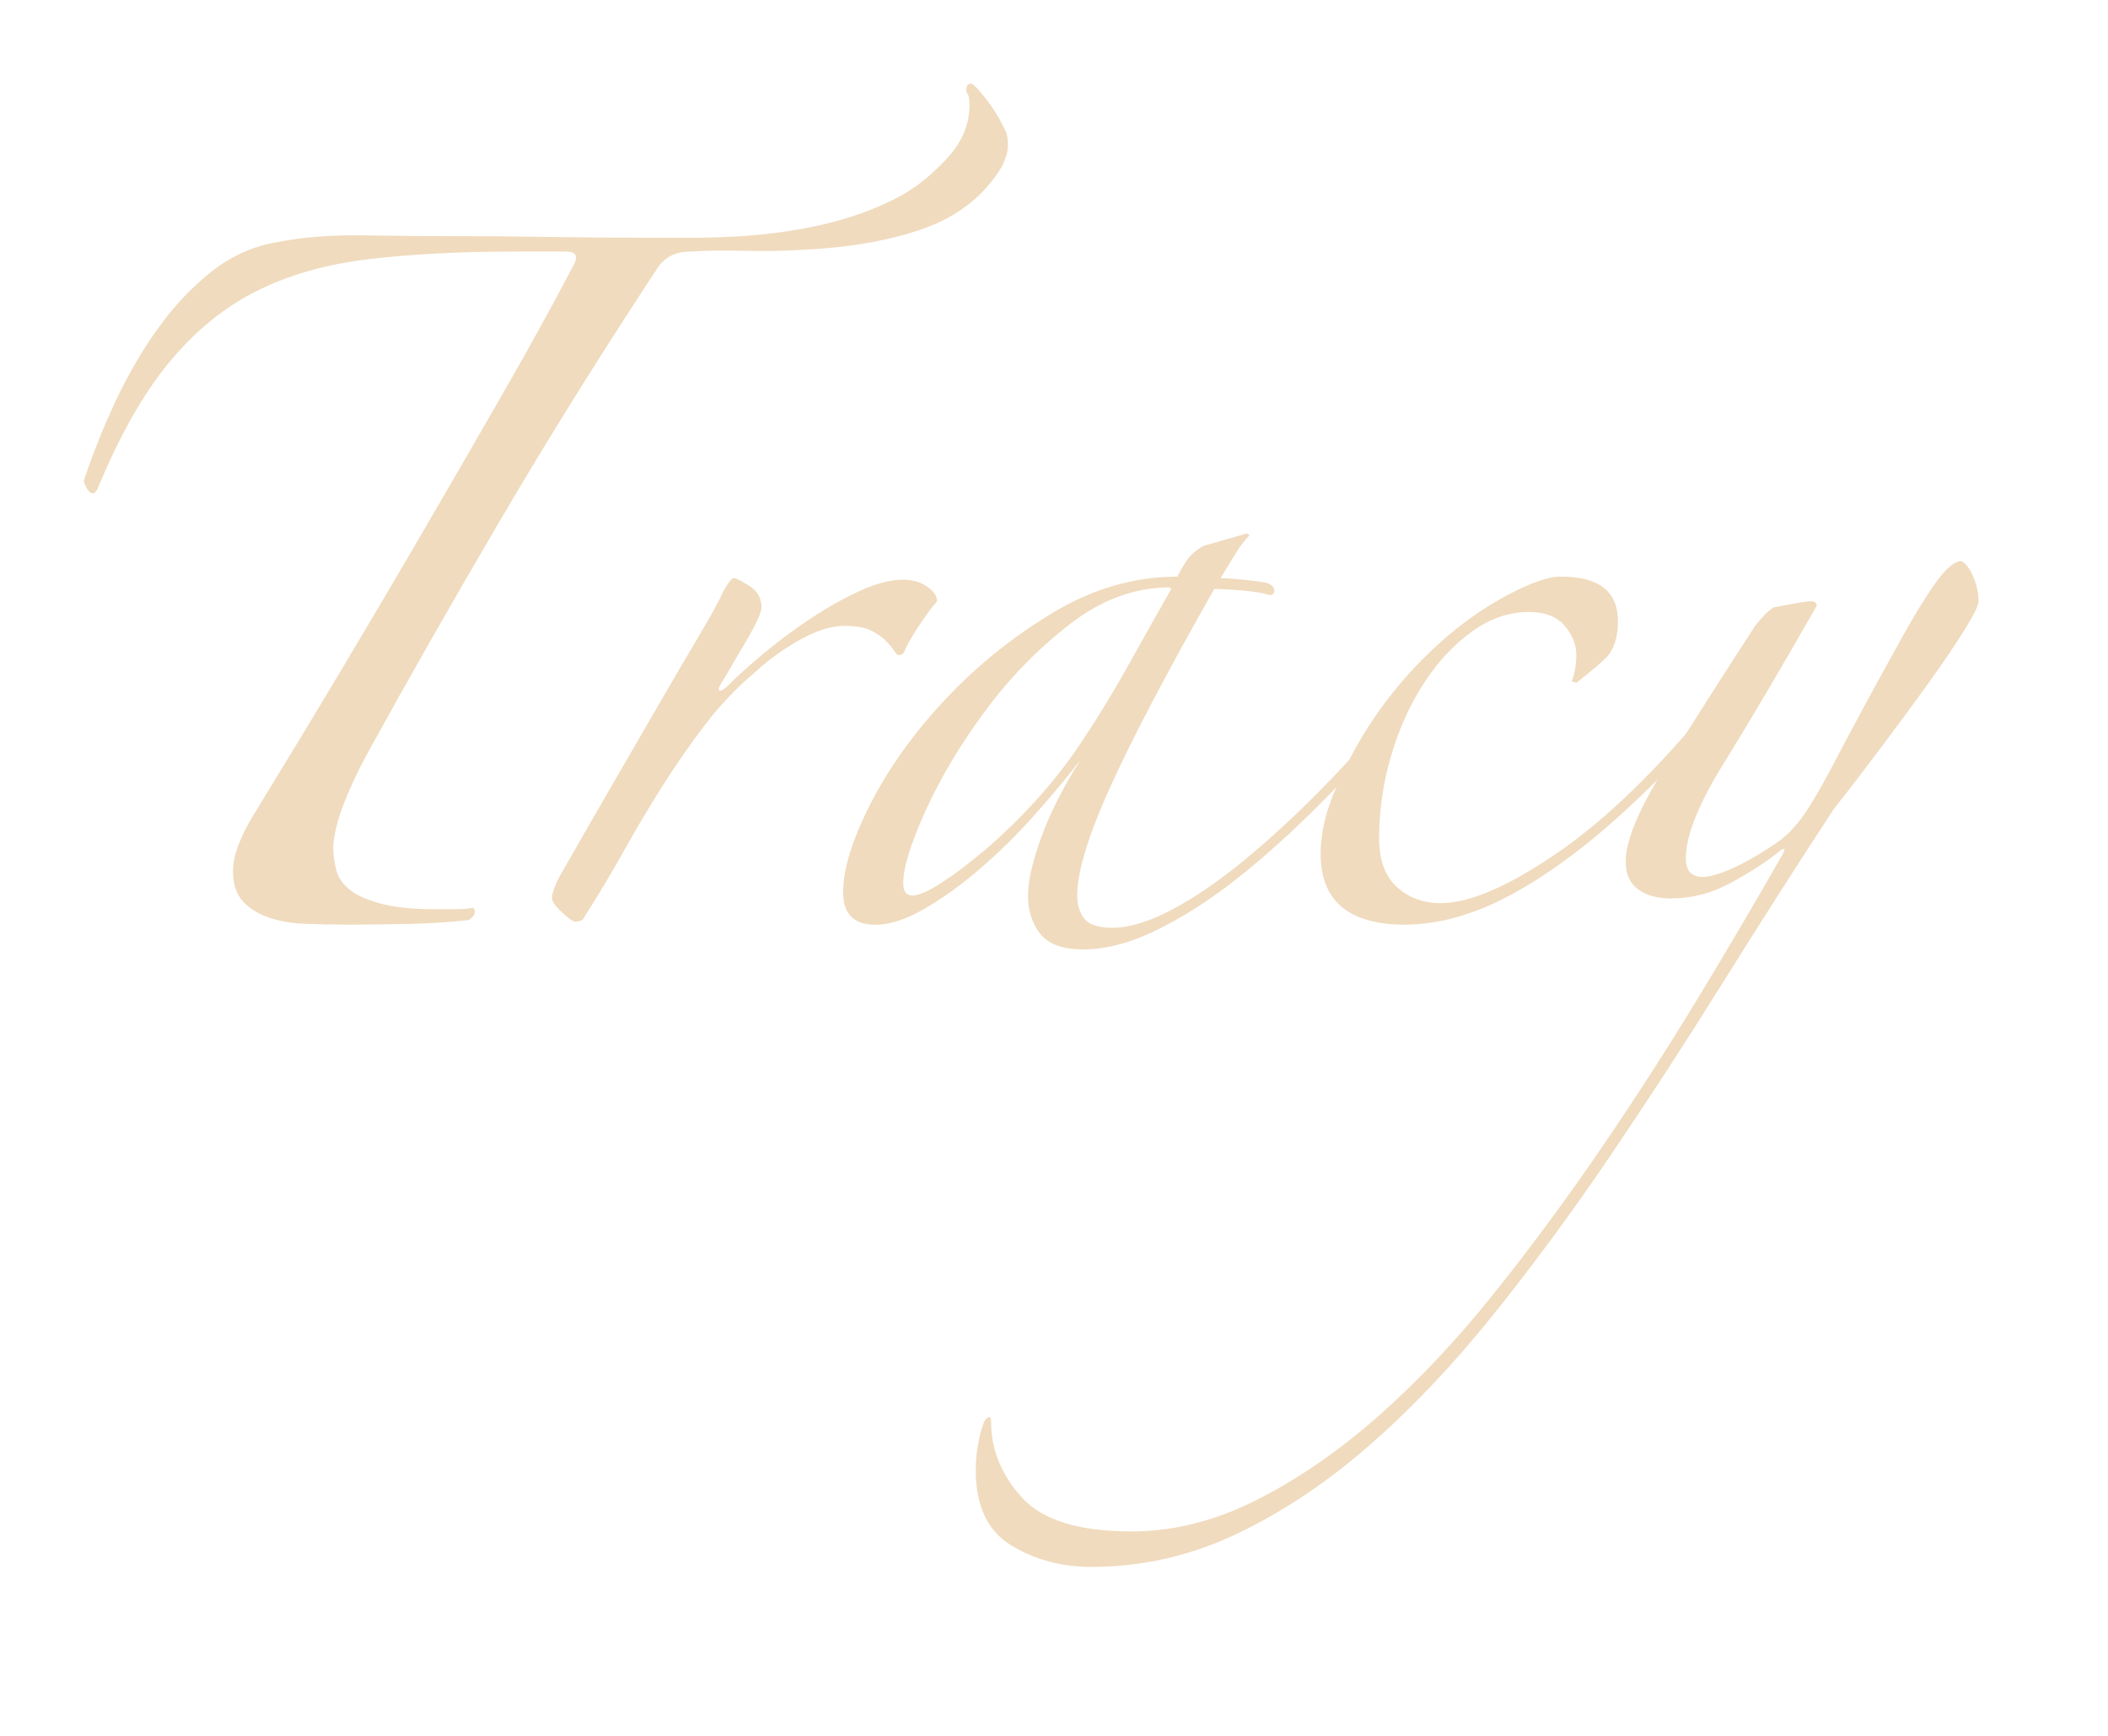<?xml version="1.0" encoding="UTF-8"?>
<svg id="Layer_2" data-name="Layer 2" xmlns="http://www.w3.org/2000/svg" xmlns:xlink="http://www.w3.org/1999/xlink" viewBox="-20 -20 680 560">
  <defs>

    <style>
      .cls-1 {
        filter: url(#drop-shadow-1);
      }

      .cls-2 {
        fill: #f0dbbe;
      }
    </style>
    <filter id="drop-shadow-1" x="-8.17" y="-8.51" width="642" height="510" filterUnits="userSpaceOnUse">
      <feOffset dx="7" dy="7"/>
      <feGaussianBlur result="blur" stdDeviation="5"/>
      <feFlood flood-color="#3f0000" flood-opacity=".75"/>
      <feComposite in2="blur" operator="in"/>
      <feComposite in="SourceGraphic"/>
    </filter>
  </defs>
  <g id="Layer_2-2" data-name="Layer 2">
    <g class="cls-1">
      <path class="cls-2" d="M139.14,54.16c-17.89,0-33.71.83-47.46,2.48-13.75,1.66-25.84,5.14-36.27,10.44-10.44,5.3-19.8,13-28.08,23.11-8.28,10.11-15.9,23.6-22.86,40.5-.67,1.33-1.41,1.74-2.24,1.24-.83-.5-1.58-1.74-2.24-3.73,2.98-8.94,6.46-17.64,10.44-26.09,3.98-8.45,8.53-16.23,13.67-23.36,5.13-7.12,10.85-13.17,17.14-18.14,6.29-4.97,13.25-8.11,20.87-9.44,8.28-1.65,17.56-2.4,27.83-2.24,10.26.17,20.54.25,30.81.25,9.6,0,19.21.09,28.82.25,9.6.17,19.21.25,28.82.25h21.37c26.5-.33,47.7-4.8,63.61-13.42,4.97-2.65,9.94-6.62,14.91-11.93,4.97-5.3,7.45-11.1,7.45-17.39,0-1.65-.17-2.81-.5-3.48-.33-.33-.5-.82-.5-1.49,0-1.32.5-1.99,1.49-1.99.33,0,.82.33,1.49.99,3.98,4.31,6.96,8.62,8.94,12.92.99,1.33,1.49,3.32,1.49,5.96,0,1.99-.67,4.31-1.99,6.96-5.64,9.28-14,15.9-25.09,19.88-11.1,3.98-24.6,6.3-40.5,6.96-5.64.33-11.6.42-17.89.25-6.3-.16-11.93-.08-16.9.25-4.64,0-8.12,1.66-10.44,4.97-18.56,28.16-35.7,55.65-51.43,82.49-15.74,26.83-30.06,52.01-42.98,75.53-2.98,5.64-5.39,10.85-7.21,15.65-1.82,4.81-2.9,9.19-3.23,13.17,0,2.66.33,5.22.99,7.7.66,2.48,2.15,4.64,4.47,6.46,2.31,1.82,5.71,3.32,10.19,4.47,4.47,1.17,10.35,1.74,17.64,1.74h5.96c2.31,0,4.3-.16,5.96-.5.99,1.33.5,2.65-1.49,3.98-5.64.66-11.93,1.07-18.88,1.24-6.96.16-13.42.25-19.38.25-4.97,0-9.69-.09-14.16-.25-4.47-.17-8.45-.83-11.93-1.99-3.48-1.16-6.3-2.9-8.45-5.22-2.16-2.31-3.23-5.63-3.23-9.94,0-2.65.66-5.63,1.99-8.94,1.32-3.31,3.14-6.79,5.47-10.44,8.94-14.57,17.97-29.48,27.08-44.72,9.11-15.23,18.05-30.39,26.83-45.47,8.77-15.07,17.31-29.81,25.59-44.23,8.28-14.41,15.9-28.24,22.86-41.49,1.65-2.98.82-4.47-2.48-4.47h-16.4Z"/>
      <path class="cls-2" d="M275.29,166.96c-1.99,2.32-4.06,5.14-6.21,8.45-2.16,3.32-3.56,5.8-4.22,7.45-.33.99-.99,1.49-1.99,1.49-.33,0-.83-.5-1.49-1.49-.67-.99-1.58-2.07-2.73-3.23-1.16-1.16-2.73-2.24-4.72-3.23-1.99-.99-4.81-1.49-8.45-1.49-4.31,0-9.12,1.49-14.41,4.47-5.3,2.98-9.94,6.3-13.91,9.94-6.3,5.3-11.85,11.1-16.65,17.39-4.81,6.3-9.36,12.84-13.67,19.63-4.31,6.79-8.45,13.75-12.42,20.87-3.98,7.13-8.28,14.33-12.92,21.62-.33.99-1.33,1.49-2.98,1.49-.67,0-2.07-.99-4.22-2.98-2.16-1.99-3.23-3.48-3.23-4.47,0-1.99,1.16-4.97,3.48-8.94,5.3-9.27,10.68-18.63,16.15-28.08,5.47-9.44,10.6-18.3,15.4-26.59,4.8-8.28,9.02-15.48,12.67-21.62,3.64-6.13,6.13-10.68,7.45-13.67,1.65-2.98,2.81-4.47,3.48-4.47s2.31.83,4.97,2.48c2.65,1.66,3.98,3.98,3.98,6.96,0,.99-.58,2.66-1.74,4.97-1.16,2.32-2.48,4.72-3.98,7.21-1.49,2.48-2.9,4.89-4.22,7.21-1.33,2.32-2.32,3.98-2.98,4.97-.99,1.66-1.16,2.48-.5,2.48s1.49-.5,2.48-1.49c3.31-3.31,7.37-6.96,12.17-10.93,4.8-3.98,9.85-7.7,15.16-11.18,5.29-3.48,10.51-6.37,15.65-8.7,5.13-2.31,9.69-3.48,13.67-3.48,2.98,0,5.54.75,7.7,2.24,2.15,1.49,3.23,3.07,3.23,4.72Z"/>
      <path class="cls-2" d="M427.85,200.26c-7.62,9.28-15.99,18.63-25.09,28.08-9.12,9.44-18.31,17.97-27.58,25.59-9.28,7.62-18.47,13.75-27.58,18.39-9.12,4.64-17.48,6.96-25.09,6.96-6.63,0-11.27-1.66-13.91-4.97-2.66-3.32-3.98-7.45-3.98-12.42,0-4.64,1.41-10.85,4.22-18.63,2.81-7.78,7.04-16.15,12.67-25.09-4.31,5.64-9.28,11.6-14.91,17.89-5.64,6.3-11.43,12.01-17.39,17.14-5.96,5.14-11.93,9.44-17.89,12.92-5.96,3.48-11.27,5.22-15.9,5.22-6.96,0-10.44-3.48-10.44-10.44,0-7.62,2.98-17.22,8.94-28.82,5.96-11.59,13.99-22.77,24.1-33.54,10.1-10.76,21.62-20.04,34.54-27.83,12.92-7.78,26.34-11.68,40.25-11.68,1.65-3.31,3.14-5.63,4.47-6.96,1.32-1.32,2.65-2.31,3.97-2.98l13.91-3.98.99.5c-1.66,1.66-3.23,3.73-4.72,6.21-1.49,2.48-3.07,5.05-4.72,7.7,1.65,0,4.14.17,7.45.5,3.31.33,5.79.67,7.45.99,1.65.67,2.48,1.49,2.48,2.48s-.5,1.49-1.49,1.49c-1.99-.66-4.97-1.16-8.94-1.49-3.98-.33-6.96-.5-8.95-.5-15.24,26.83-26.42,48.12-33.54,63.85-7.13,15.74-10.68,27.42-10.68,35.03,0,2.98.75,5.47,2.24,7.45,1.49,1.99,4.55,2.98,9.19,2.98,5.29,0,11.59-1.91,18.88-5.71,7.28-3.8,15.07-9.11,23.35-15.9,8.28-6.79,16.81-14.66,25.59-23.6,8.77-8.94,17.14-18.39,25.09-28.32.66-.99,1.32-1.24,1.99-.75.66.5.99,1.24.99,2.24ZM350.33,162.49c-11.27,0-22.04,3.98-32.3,11.93-10.27,7.95-19.38,17.31-27.33,28.08-7.95,10.77-14.33,21.45-19.13,32.05-4.81,10.61-7.21,18.39-7.21,23.36,0,2.66.99,3.98,2.98,3.98s5.05-1.32,9.19-3.98c4.14-2.65,8.86-6.21,14.16-10.68,5.29-4.47,10.68-9.69,16.15-15.65s10.51-12.42,15.16-19.38c5.29-7.95,10.44-16.4,15.4-25.34,4.97-8.94,9.44-16.9,13.42-23.85l-.5-.5Z"/>
      <path class="cls-2" d="M528.22,201.75c-4.97,6.3-10.61,12.67-16.9,19.13-6.3,6.46-12.76,12.59-19.38,18.39-6.63,5.8-13.42,11.02-20.37,15.65-6.96,4.64-13.59,8.28-19.88,10.93-4.97,1.99-9.53,3.39-13.67,4.22-4.15.82-8.04,1.24-11.68,1.24-18.22,0-27.33-7.62-27.33-22.86,0-5.96,1.32-12.25,3.98-18.88,6.29-15.57,15.16-29.4,26.58-41.49,11.43-12.09,23.77-20.95,37.02-26.59,3.98-1.65,7.28-2.48,9.94-2.48,12.25,0,18.39,4.81,18.39,14.41,0,4.97-1.17,8.78-3.48,11.43-1.99,1.99-5.3,4.81-9.94,8.45l-1.49-.5c.99-2.65,1.49-5.47,1.49-8.45,0-3.31-1.24-6.46-3.73-9.44s-6.38-4.47-11.68-4.47c-6.3,0-12.35,2.07-18.14,6.21-5.8,4.15-10.93,9.61-15.4,16.4-4.47,6.79-8.04,14.58-10.68,23.36-2.66,8.78-3.98,17.81-3.98,27.08,0,6.96,1.9,12.17,5.71,15.65,3.8,3.48,8.53,5.22,14.16,5.22,9.27,0,21.78-5.38,37.52-16.15,15.73-10.76,32.55-27.08,50.44-48.95,1.65-1.65,2.9-2.06,3.73-1.24.82.83.41,2.07-1.24,3.73Z"/>
      <path class="cls-2" d="M512.32,262.87c-4.64,0-8.28-.99-10.93-2.98-2.66-1.99-3.97-4.97-3.97-8.94,0-6.62,4.05-16.48,12.17-29.57,8.11-13.08,17.97-28.57,29.57-46.46,1.32-1.65,2.4-2.9,3.23-3.73.82-.82,1.74-1.57,2.73-2.24,1.65-.33,3.89-.75,6.71-1.24,2.81-.5,4.55-.75,5.22-.75,1.32,0,1.99.5,1.99,1.49-11.93,20.87-21.95,37.85-30.06,50.93-8.12,13.09-12.17,23.28-12.17,30.56,0,3.98,1.82,5.96,5.47,5.96,1.65,0,3.8-.5,6.46-1.49,2.65-.99,5.47-2.31,8.45-3.98,2.98-1.65,5.79-3.39,8.45-5.22,2.65-1.82,4.63-3.56,5.96-5.22,2.98-2.98,7.37-10.02,13.17-21.12,5.79-11.1,12.83-24.1,21.12-39.01,3.98-7.28,7.7-13.42,11.18-18.39s6.37-7.45,8.7-7.45c1.32.67,2.56,2.32,3.73,4.97,1.16,2.66,1.74,5.3,1.74,7.95,0,1.33-1.49,4.39-4.47,9.19-2.98,4.81-6.79,10.44-11.43,16.9-4.64,6.46-9.69,13.34-15.16,20.62-5.47,7.29-10.68,14.08-15.65,20.37-11.93,18.22-23.94,37.02-36.03,56.4-12.1,19.38-24.27,38.09-36.52,56.15-12.25,18.05-24.85,35.11-37.77,51.18-12.92,16.06-26.25,30.06-40,41.99-13.74,11.93-27.99,21.37-42.73,28.32-14.74,6.96-30.23,10.44-46.46,10.44-9.6,0-18.21-2.32-25.84-6.96-7.62-4.64-11.43-12.76-11.43-24.35,0-2.65.25-5.39.75-8.2.5-2.82,1.08-5.05,1.74-6.71.33-.99.83-1.66,1.49-1.99.67-.33.99.16.99,1.49,0,8.95,3.32,17.06,9.94,24.35,6.63,7.28,18.39,10.93,35.28,10.93,13.59,0,27.08-3.4,40.5-10.19,13.42-6.79,26.51-15.82,39.26-27.08,12.76-11.27,25.09-24.35,37.02-39.26s23.44-30.48,34.54-46.71c11.09-16.23,21.62-32.55,31.55-48.95,9.94-16.4,19.05-31.88,27.33-46.46.66-1.32.66-1.82,0-1.49-.67.33-1.17.67-1.49.99-3.65,2.98-8.62,6.21-14.91,9.69-6.3,3.48-12.76,5.22-19.38,5.22Z"/>
    </g>
  </g>
</svg>